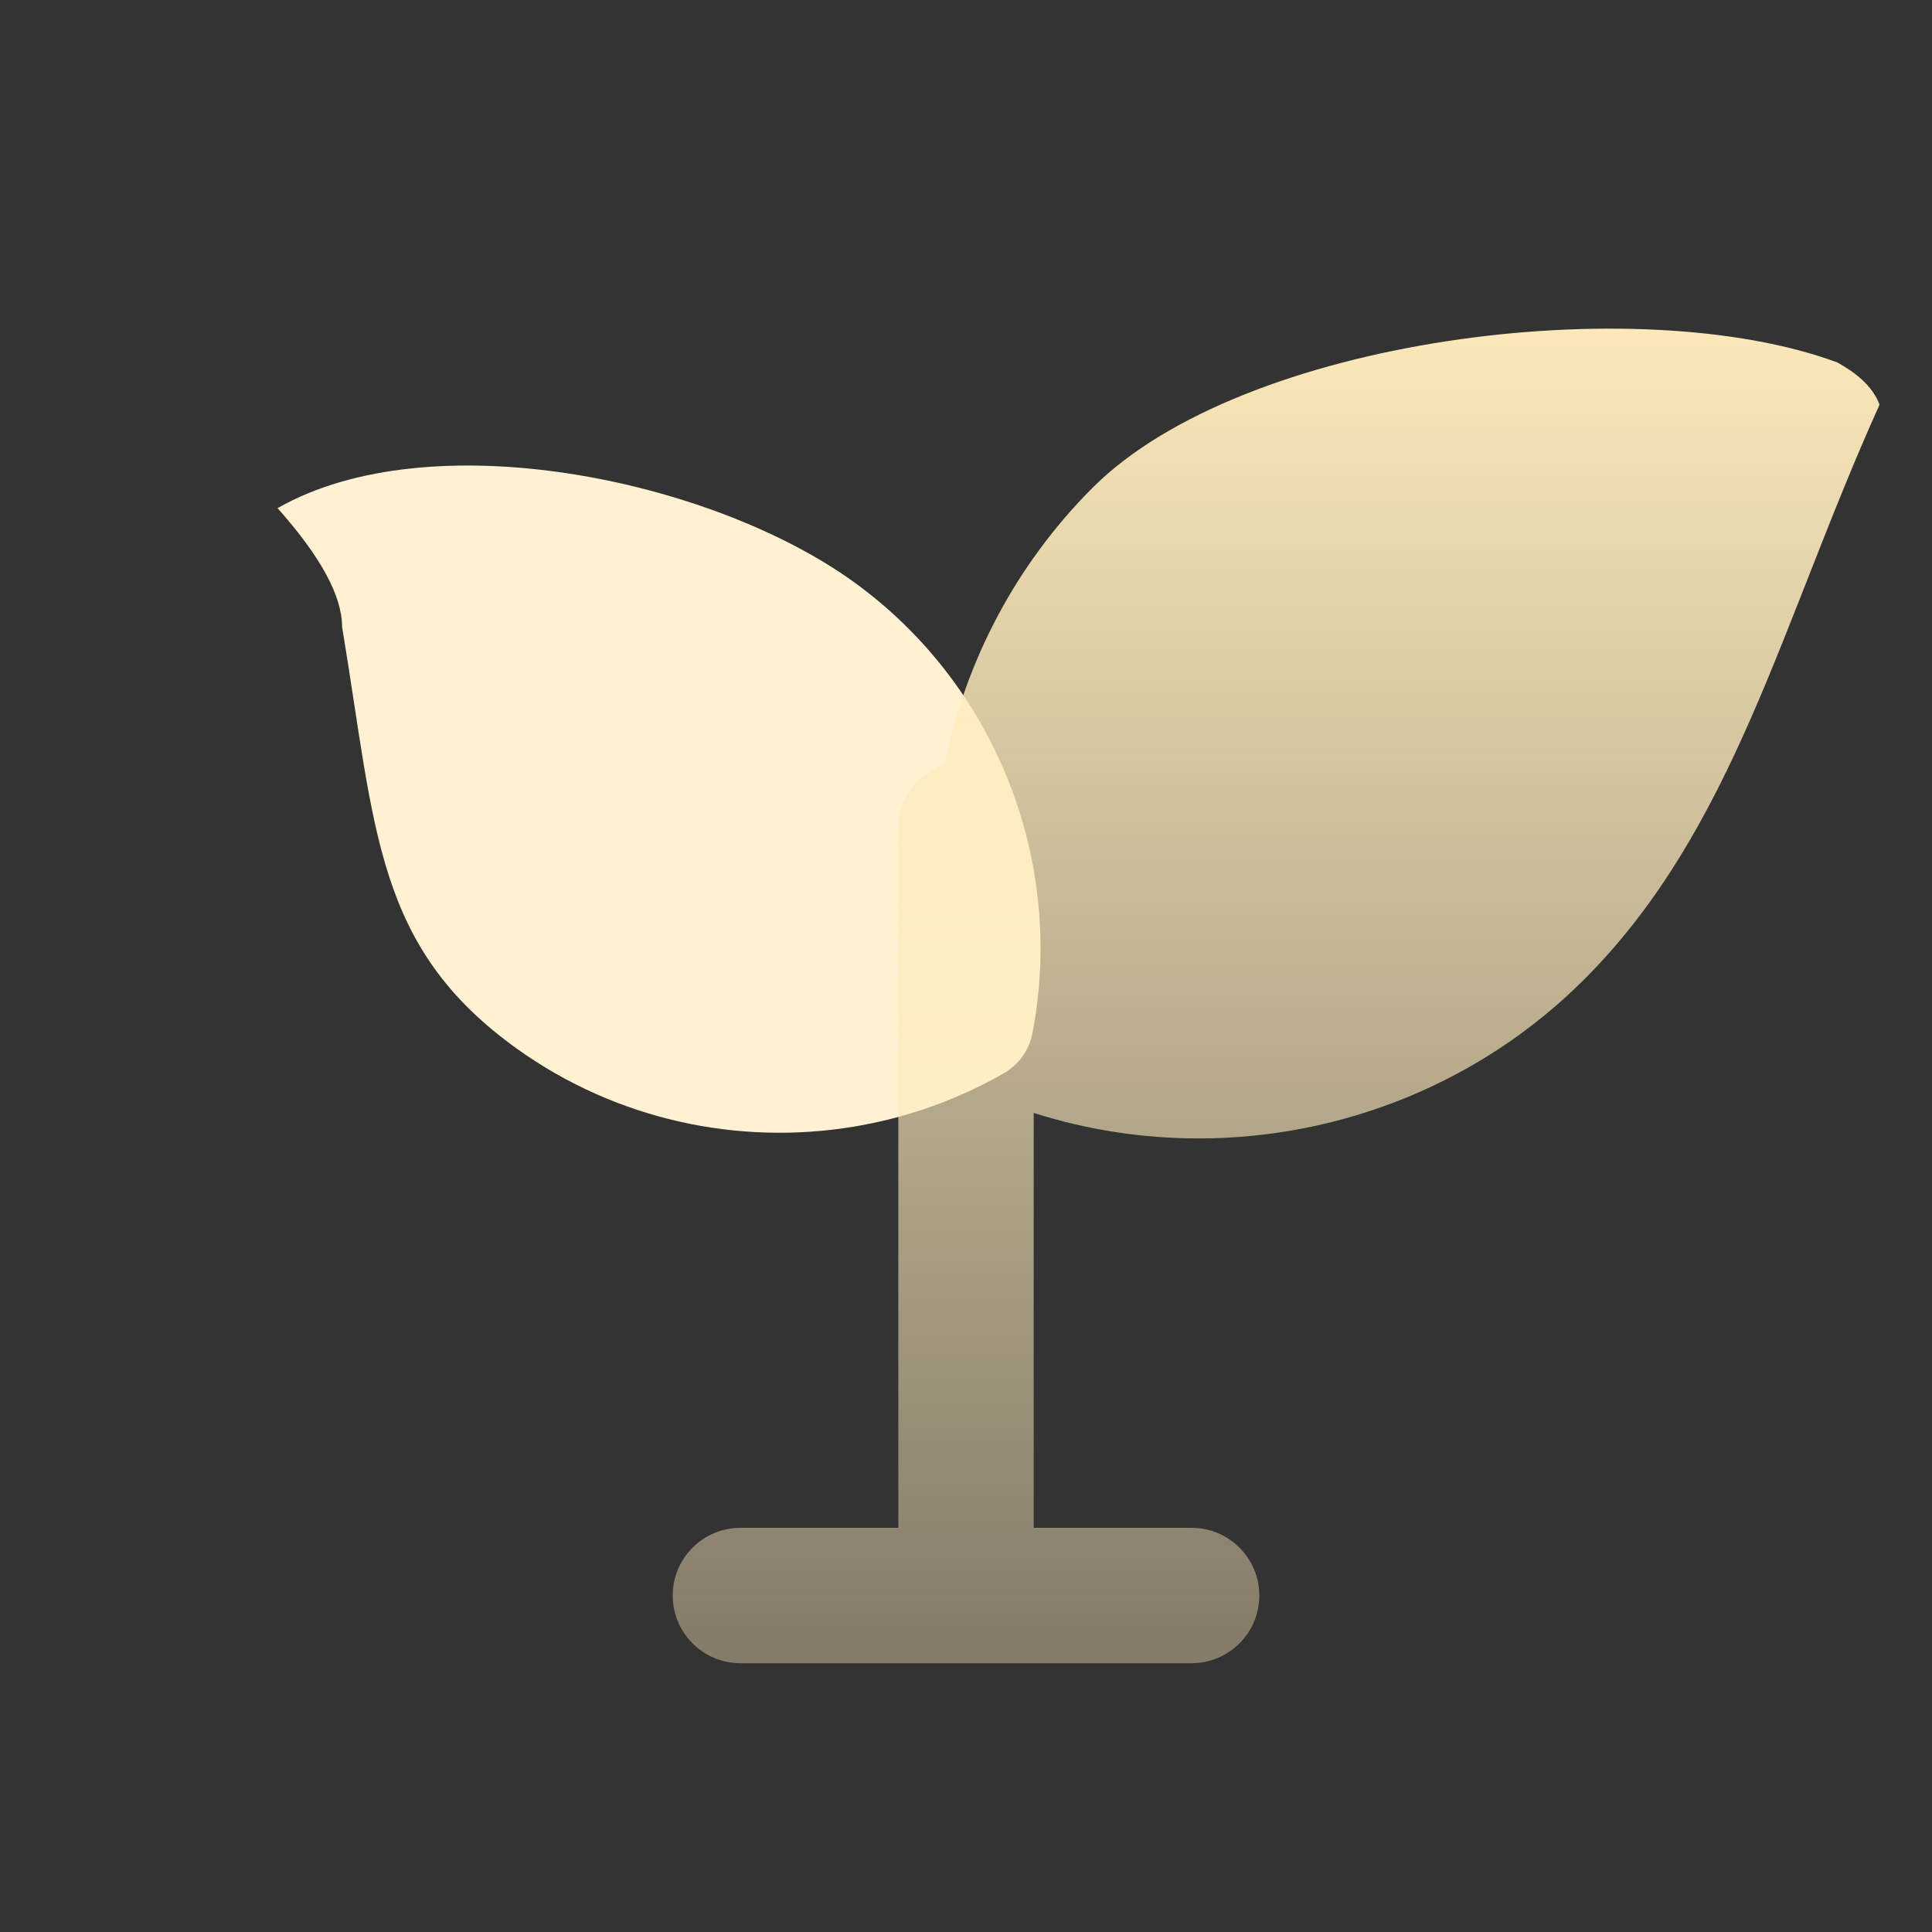 <svg xmlns="http://www.w3.org/2000/svg" xmlns:xlink="http://www.w3.org/1999/xlink" fill="none" version="1.1" width="120" height="120" viewBox="0 0 120 120"><rect x="0" y="0" width="120" height="120" fill="#333333" stroke="none"/><defs><linearGradient x1="0.5" y1="0" x2="0.5" y2="1" id="master_svg0_1_0004"><stop offset="0%" stop-color="#FFEBBC" stop-opacity="1"/><stop offset="98.571%" stop-color="#FFEBBC" stop-opacity="0.4"/></linearGradient></defs><g style="mix-blend-mode:passthrough"><g style="mix-blend-mode:passthrough"><g style="mix-blend-mode:passthrough" transform="matrix(0.986,-0.164,0.164,0.986,-4.777,3.224)"><path d="M46.105,75.368C38.789,75.368,31.597,72.515,26.265,67.185C18.556,59.473,19.822,52.308,19.822,39.505Q20.293,36.679,17.077,31.582C27.324,27.791,43.847,34.183,51.556,41.892C59.265,49.6,61.795,61.204,57.999,71.456C57.627,72.463,56.834,73.257,55.827,73.628C52.664,74.801,49.372,75.368,46.105,75.368Z" fill="#FFF1D2" fill-opacity="1"/></g><g style="mix-blend-mode:passthrough"><path d="M64.205,69.125C67.559,70.193,71.013,70.711,74.446,70.711C83.283,70.711,91.967,67.266,98.401,60.83C107.71,51.522,110.643,38.641,116.742,25.135C116.294,23.919,115.152,23.082,114.12,22.512C101.754,17.934,77.176,20.985,67.865,30.292C63.09,35.067,59.962,41.078,58.665,47.471C56.998,48.03,55.796,49.605,55.796,51.459L55.796,94.897L45.988,94.897C43.667,94.897,41.784,96.779,41.784,99.101C41.784,101.422,43.668,103.305,45.988,103.305L74.012,103.305C76.334,103.305,78.218,101.422,78.218,99.101C78.218,96.779,76.334,94.897,74.013,94.897L64.205,94.897L64.205,69.125Z" fill-rule="evenodd" fill="url(#master_svg0_1_0004)" fill-opacity="1"/></g></g></g></svg>